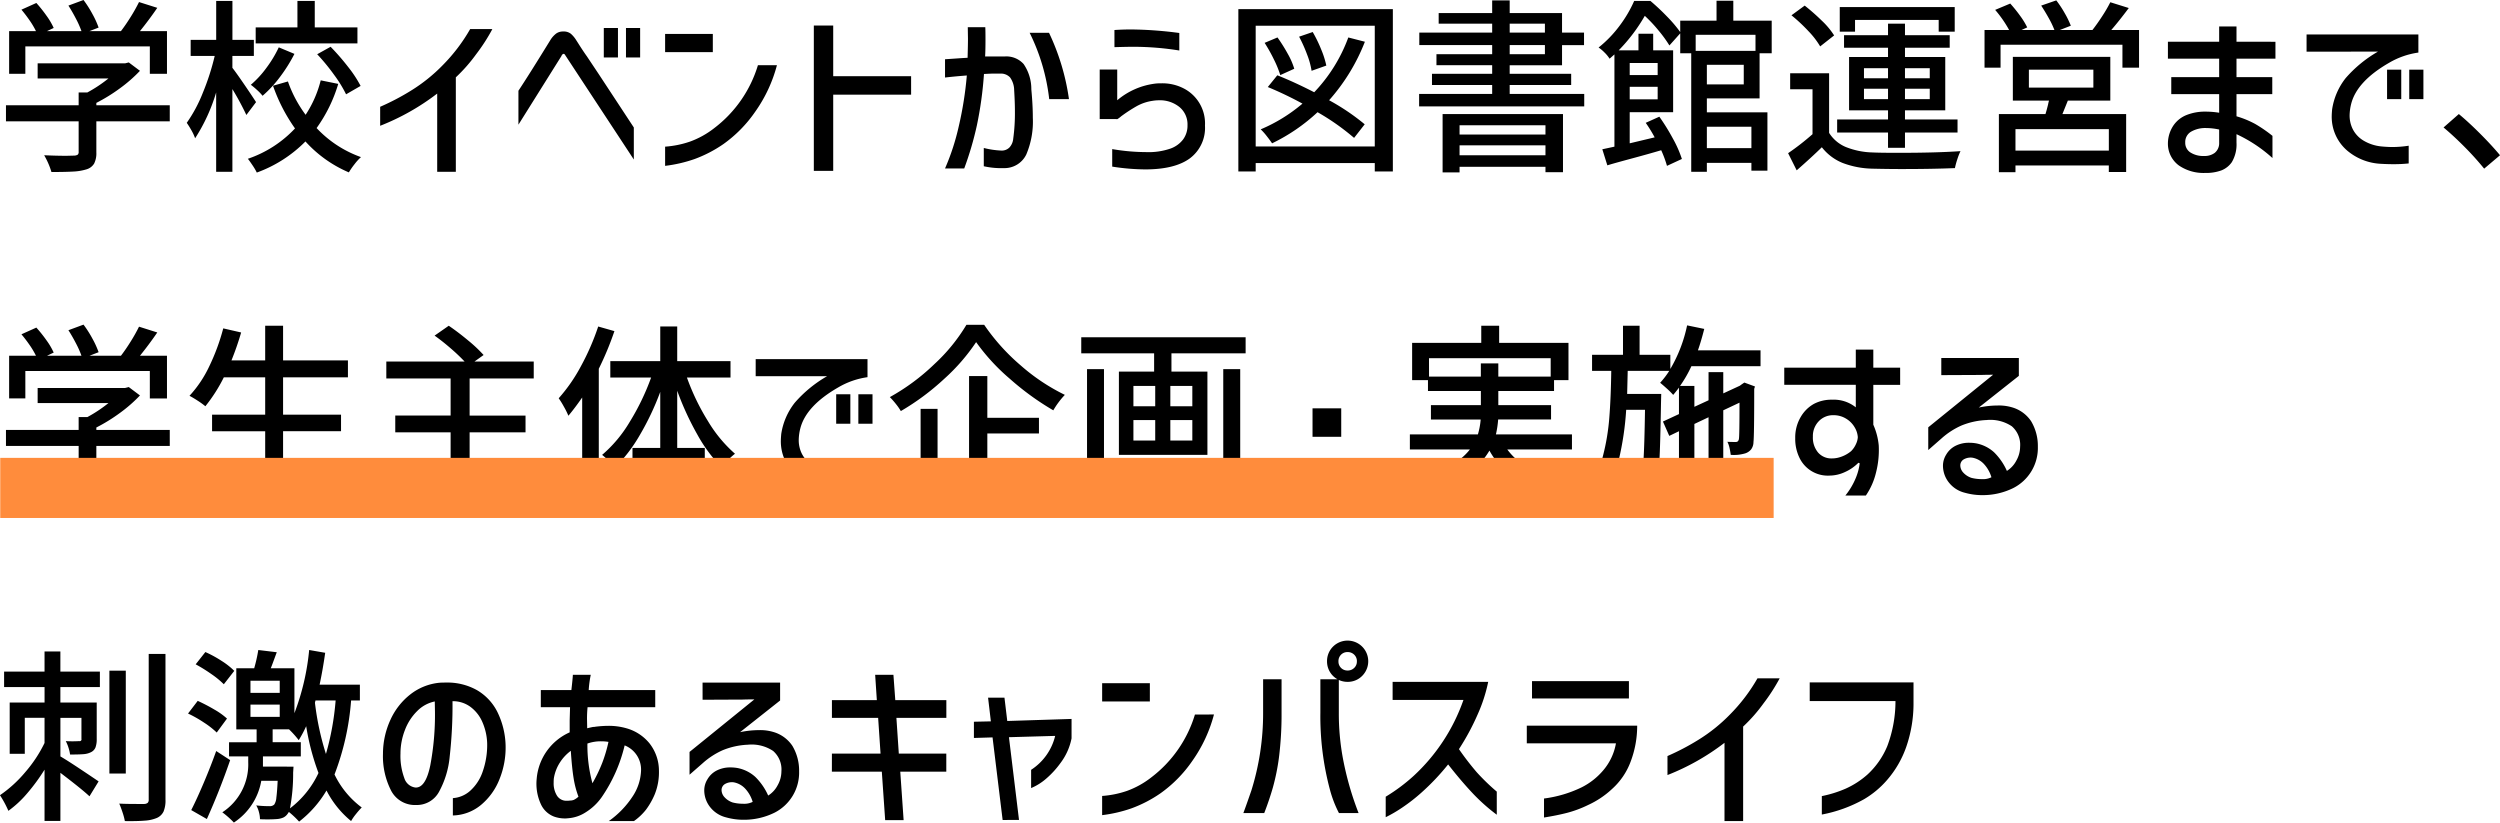 <svg xmlns="http://www.w3.org/2000/svg" width="415.865" height="136.83" viewBox="0 0 415.865 136.83">
  <g id="text07" transform="translate(-233.961 -4214.836)">
    <path id="パス_2971" data-name="パス 2971" d="M5.177-13.888H2.48v-7.1H6.944a13.4,13.4,0,0,0-1.069-1.8q-.667-.961-1.348-1.767l2.48-1.116A22.757,22.757,0,0,1,8.7-23.545a11.549,11.549,0,0,1,1.193,2.031l-1.116.527h5.735a15.584,15.584,0,0,0-.915-2.062q-.6-1.162-1.255-2.185l2.511-.93a18.285,18.285,0,0,1,1.488,2.34,14.645,14.645,0,0,1,1.023,2.247l-1.519.589H21.08q.806-1.054,1.643-2.4a27.372,27.372,0,0,0,1.364-2.434l3.038.961q-1.333,1.953-2.883,3.875h4.495v7.1H25.885v-4.557H5.177ZM29.2-5.983H16.988V-.806a3.8,3.8,0,0,1-.372,1.86,2.226,2.226,0,0,1-1.3.961,8.893,8.893,0,0,1-2.155.357q-1.287.077-3.642.077A12.979,12.979,0,0,0,8.308-.341q2.046.093,3.72.093l1.24-.031a1.2,1.2,0,0,0,.62-.155A.571.571,0,0,0,14.043-.9V-5.983H1.953V-8.649h12.09v-2.139H15.5A22.868,22.868,0,0,0,19-13.113H7.223v-2.511H21.762l.62-.155,1.86,1.395a23.962,23.962,0,0,1-3.317,2.9,28.34,28.34,0,0,1-3.937,2.434v.4H29.2ZM41.943-7.037a46.981,46.981,0,0,0-2.325-4.309V2.418h-2.7V-10.788a29.585,29.585,0,0,1-3.5,7.626,7.723,7.723,0,0,0-.6-1.3,14.848,14.848,0,0,0-.791-1.271,23.575,23.575,0,0,0,2.666-4.976,39.769,39.769,0,0,0,1.984-6.153h-4V-19.53h4.247v-6.479h2.7v6.479h3.565v2.666H39.618v1.984q.589.744,1.906,2.666t2.031,3.038Zm18.476-14.57v2.666H43.493v-2.666h6.944v-4.4H53.32v4.4Zm-4.464,3.224a38.76,38.76,0,0,1,2.9,3.333,19.875,19.875,0,0,1,2.092,3.178l-2.418,1.395a20.787,20.787,0,0,0-1.968-3.208,33.955,33.955,0,0,0-2.837-3.457ZM49.941-17.2a25.926,25.926,0,0,1-2.387,3.813A19.728,19.728,0,0,1,44.64-10.23a7.936,7.936,0,0,0-.9-.945,12.574,12.574,0,0,0-1.054-.884,16.42,16.42,0,0,0,2.619-2.852,19.653,19.653,0,0,0,2.03-3.379Zm7.285,4.991a24.6,24.6,0,0,1-3.6,7.347A18.657,18.657,0,0,0,61.008-.031a8.527,8.527,0,0,0-1.07,1.178,12.363,12.363,0,0,0-.945,1.364A20.556,20.556,0,0,1,51.77-2.635a21.862,21.862,0,0,1-8.091,5.177A9.311,9.311,0,0,0,43,1.38q-.465-.7-.806-1.132A19.14,19.14,0,0,0,50.034-4.8a28.384,28.384,0,0,1-3.658-7.1l2.48-.713A20.657,20.657,0,0,0,51.8-7.068,18.621,18.621,0,0,0,54.312-12.8Zm25.637-9.114a30.471,30.471,0,0,1-2.7,4.185A26.485,26.485,0,0,1,76.787-13.3V2.418h-3.1V-10.6A38.865,38.865,0,0,1,64.2-5.239V-8.4a40.244,40.244,0,0,0,5.146-2.7,27.425,27.425,0,0,0,5.27-4.231,28.792,28.792,0,0,0,4.557-6Zm18.538-.186h2.356v4.9H101.4Zm3.689,0h2.356v4.9H105.09ZM87.2-5.425v-5.642q1.767-2.666,5.332-8.463A4.007,4.007,0,0,1,93.5-20.6a1.951,1.951,0,0,1,1.147-.325,1.914,1.914,0,0,1,1.286.388A4.754,4.754,0,0,1,96.8-19.5q.418.651.574.9.713,1.116,1.209,1.8l1.984,2.976,5.828,8.866V.372L94.984-16.988a.587.587,0,0,0-.171-.2.205.205,0,0,0-.2.016.491.491,0,0,0-.248.31Zm24.4-15.1h7.936v3.038H111.6Zm18.6,5.208A23.829,23.829,0,0,1,126.6-7.6,21.606,21.606,0,0,1,121.3-2.2a21.3,21.3,0,0,1-4.821,2.5A23.163,23.163,0,0,1,111.6,1.426V-1.767a16.238,16.238,0,0,0,4.123-.837,14.6,14.6,0,0,0,4.03-2.232,20.587,20.587,0,0,0,7.285-10.478Zm22.32,4.9H139.562V2.263h-3.224v-24.18h3.224v8.432H152.52Zm5.642-5.89,2.7-.186,1.054-.062q.062-2.232.062-3.162l-.031-1.922h2.914q.031.62.031,2.015,0,1.86-.062,2.852h3.286a3.866,3.866,0,0,1,3.116,1.255,7.36,7.36,0,0,1,1.286,4.2q.248,2.666.248,4.712a14.014,14.014,0,0,1-1.085,6.138A4.019,4.019,0,0,1,167.927,1.8a13.152,13.152,0,0,1-3.317-.31V-1.55a14.134,14.134,0,0,0,2.945.434,1.783,1.783,0,0,0,1.318-.512,2.461,2.461,0,0,0,.635-1.473,31.144,31.144,0,0,0,.279-4.526q0-1.488-.124-3.534a3.693,3.693,0,0,0-.682-2.123,2.07,2.07,0,0,0-1.643-.635h-1.271q-.31,0-1.426.062a62.479,62.479,0,0,1-1.178,8.541,53.456,53.456,0,0,1-2.108,7.177h-3.193a38.47,38.47,0,0,0,2.294-7.053,59.277,59.277,0,0,0,1.333-8.417q-2.015.155-3.627.341Zm17.3-4.4a37.964,37.964,0,0,1,3.317,11.036h-3.286a33.155,33.155,0,0,0-3.255-11.036Zm10.881-.465q1.364-.093,2.7-.093a63.913,63.913,0,0,1,8.091.589v2.914a48.208,48.208,0,0,0-7.688-.62q-.868,0-3.1.062ZM183.892-6.355V-14.6h2.914v5.115a12.04,12.04,0,0,1,6.479-2.79q.31-.031.93-.031a7.726,7.726,0,0,1,3.5.775,6.544,6.544,0,0,1,3.689,6.262A6.323,6.323,0,0,1,198.9.171q-2.511,1.845-7.44,1.845a36.591,36.591,0,0,1-5.487-.465V-1.364a33.488,33.488,0,0,0,5.549.5,11.2,11.2,0,0,0,4.154-.589,4.544,4.544,0,0,0,2.092-1.519,3.871,3.871,0,0,0,.729-2.356,3.734,3.734,0,0,0-1.348-3.038,5.146,5.146,0,0,0-3.395-1.116,6.6,6.6,0,0,0-1.085.093,7.7,7.7,0,0,0-2.619.883,25.292,25.292,0,0,0-2.589,1.689,4.849,4.849,0,0,1-.62.465Zm23.064-18.29h25.7v27h-3.007V.961H209.839v1.4h-2.883ZM209.839-1.8h19.809V-21.886H209.839Zm9.3-12.586a13.182,13.182,0,0,0-.744-2.7,24.466,24.466,0,0,0-1.333-2.976l2.263-.775a22.884,22.884,0,0,1,1.411,2.9,14.96,14.96,0,0,1,.852,2.681Zm8.866-4.836a32.248,32.248,0,0,1-5.952,9.734,36.75,36.75,0,0,1,5.921,4l-1.767,2.263A38.865,38.865,0,0,0,220.131-7.5a30.489,30.489,0,0,1-7.564,5.177q-.31-.465-.883-1.194a10.113,10.113,0,0,0-1.007-1.132,26.82,26.82,0,0,0,6.944-4.278,59.283,59.283,0,0,0-5.766-2.759l1.581-1.953q2.883,1.147,6.138,2.821a26.293,26.293,0,0,0,5.673-9.114Zm-14.074,5.549a17.263,17.263,0,0,0-1.038-2.557,26.765,26.765,0,0,0-1.566-2.806l2.139-.9a27.292,27.292,0,0,1,1.721,2.743,11.821,11.821,0,0,1,1.069,2.465Zm38.161,3.131h12.4v2.077H237.026V-10.54h12.152v-1.488H239.165v-1.86h10.013v-1.426h-9.269v-1.829h9.269v-1.519H237.057v-2.077h12.121v-1.488h-8.9v-1.767h8.9V-26.1h2.914v2.108H260.8v3.255h3.658v2.077H260.8v3.348h-8.711v1.426h10.23v1.86h-10.23Zm0-11.687v1.488h5.859v-1.488Zm0,3.565v1.519h5.859v-1.519ZM240.932,2.511v-9.7h20.026V2.48h-2.914v-.9H243.753v.93Zm17.112-7.843H243.753v1.55h14.291ZM243.753-.341h14.291V-1.984H243.753ZM284.89-9.8v2.325h10.075v9.7H292.3V.93H284.89V2.418h-2.6V-17.3h-1.829v-3.317l-1.8,2.015a21.222,21.222,0,0,0-1.8-2.48,24.151,24.151,0,0,0-2.294-2.449,28.081,28.081,0,0,1-4.34,5.735h3.286v-2.759h2.449v2.759h3.317V-7.5h-7.223v5.177l4.154-.992a24.471,24.471,0,0,0-1.488-2.418l2.263-1.023A35.3,35.3,0,0,1,279.248-3.1,19.055,19.055,0,0,1,280.736.279l-2.48,1.147a18.476,18.476,0,0,0-.961-2.6q-1.984.589-4.573,1.287t-3.767,1.039l-.62.186L267.5-1.333l2.015-.434V-17.112q.031-.031-.806.713a5.533,5.533,0,0,0-.837-1.023,6.267,6.267,0,0,0-.992-.837,19.5,19.5,0,0,0,3.534-3.674,20.763,20.763,0,0,0,2.387-4.076h2.7a36.968,36.968,0,0,1,2.759,2.589,22.232,22.232,0,0,1,2.2,2.588v-1.891H286.5V-26.04h2.79v3.317h6.386V-17.3h-2.015v7.5Zm8.091-10.571H283.03V-17.7h9.951Zm-16.275,4.681h-4.65v2.015h4.65Zm14.322,3.565v-3.255H284.89v3.255Zm-18.972,2.48h4.65v-2.077h-4.65ZM292.3-5.084H284.89v3.565H292.3Zm11.439-13.361A13.635,13.635,0,0,0,301.77-21a27.655,27.655,0,0,0-2.806-2.62l2.2-1.612a35.435,35.435,0,0,1,2.852,2.511,12.884,12.884,0,0,1,2.046,2.449Zm5.8-4.4v1.953h-2.542v-4.092H326.12v4.092h-2.666v-1.953Zm5.487,21.266V-4.123h-8.463v-2.17h8.463V-7.812h-6.479v-8.866h6.479v-1.55h-7.316v-2.077h7.316v-1.922h2.821v1.922h7.44v2.077h-7.44v1.55h6.7v8.866h-6.7v1.519h8.742v2.17h-8.742v2.542Zm-4-13.237v1.674h4v-1.674Zm10.943,0h-4.123v1.674h4.123ZM305.226-4.061a6.011,6.011,0,0,0,2.79,2.356,12.745,12.745,0,0,0,4.433.9q1.147.062,4.371.062,6.262,0,10.261-.279a10.259,10.259,0,0,0-.527,1.349,13.135,13.135,0,0,0-.4,1.473q-3.782.155-8.866.155-2.2,0-4.867-.062A14.726,14.726,0,0,1,307.443.93a8.369,8.369,0,0,1-3.426-2.6Q302.281.031,299.832,2.17L298.406-.682a40.967,40.967,0,0,0,4.061-3.162v-7.471h-3.72v-2.666h6.479Zm5.8-5.611h4v-1.736h-4Zm10.943,0v-1.736h-4.123v1.736Zm34.813-11.5v6.262H354.02v-3.813H333.746v3.813H331.08v-6.262h4.092a19.358,19.358,0,0,0-2.325-3.348l2.511-1.054a23.694,23.694,0,0,1,1.659,2.061,12.113,12.113,0,0,1,1.163,1.907l-.961.434h5.487a14.537,14.537,0,0,0-.93-1.953q-.62-1.116-1.271-2.108l2.511-.868a17.936,17.936,0,0,1,1.426,2.17,14.833,14.833,0,0,1,.992,2.046l-1.829.713h5.425q.775-.992,1.612-2.279a24.25,24.25,0,0,0,1.364-2.34l3.069.961q-1.643,2.2-2.914,3.658ZM344.937-9.424l-.9,2.232h10.6V2.449h-2.883V1.364H336.226V2.48h-2.759V-7.192h7.75q.124-.4.232-.806t.2-.775a5.4,5.4,0,0,1,.155-.651h-6.014v-7.285h16.213v7.285Zm-6.479-5.146v2.976h10.726V-14.57Zm13.3,13.454V-4.681H336.226v3.565Zm27.714-18.1V-16.4h-6.479v3.069h5.952v2.821h-5.952V-6.82a15.777,15.777,0,0,1,3.1,1.271,22.86,22.86,0,0,1,2.883,1.984V.124a23.8,23.8,0,0,0-5.983-3.968v1.395a5.785,5.785,0,0,1-.775,3.255,3.815,3.815,0,0,1-1.751,1.38,7.415,7.415,0,0,1-2.682.418,7.247,7.247,0,0,1-4.371-1.24,4.484,4.484,0,0,1-1.829-3.6,5.413,5.413,0,0,1,.992-3.162A4.788,4.788,0,0,1,364.7-7.037a8.277,8.277,0,0,1,3.178-.558,13.937,13.937,0,0,1,2.232.186v-3.1h-7.967V-13.33h7.967V-16.4h-8.525V-19.22h8.525v-2.542h2.883v2.542Zm-9.362,14.6a10.468,10.468,0,0,0-2.139-.248,4.739,4.739,0,0,0-2.526.6,1.993,1.993,0,0,0-.977,1.814,1.886,1.886,0,0,0,.852,1.643,3.941,3.941,0,0,0,2.279.589,2.786,2.786,0,0,0,1.767-.512,2.057,2.057,0,0,0,.744-1.5Zm14.539-12.958v-2.852h18.6v3.007a13.2,13.2,0,0,0-4.867,1.7q-5.394,3.1-6.324,6.882a8.245,8.245,0,0,0-.248,1.86,5.062,5.062,0,0,0,.434,2.108,4.693,4.693,0,0,0,1.876,2.092,7.15,7.15,0,0,0,3.022.977q1.023.093,1.829.093a18.216,18.216,0,0,0,2.666-.217V1.023a23.041,23.041,0,0,1-2.573.124q-.93,0-2.046-.062a9.34,9.34,0,0,1-5.611-2.2,7.4,7.4,0,0,1-2.573-5.766q0-.31.062-1.054a11.029,11.029,0,0,1,2.247-5.223,20.892,20.892,0,0,1,5.379-4.418ZM398.04-14.57H400.4v4.9H398.04Zm3.689,0h2.356v4.9h-2.356ZM414.191,1.891a47.734,47.734,0,0,0-3.255-3.612q-1.829-1.844-3.5-3.24l2.542-2.232q1.612,1.333,3.549,3.271t3.3,3.581ZM5.177,40.112H2.48v-7.1H6.944a13.4,13.4,0,0,0-1.069-1.8q-.667-.961-1.348-1.767l2.48-1.116A22.757,22.757,0,0,1,8.7,30.455a11.549,11.549,0,0,1,1.193,2.031l-1.116.527h5.735a15.584,15.584,0,0,0-.915-2.062q-.6-1.162-1.255-2.185l2.511-.93a18.285,18.285,0,0,1,1.488,2.34,14.645,14.645,0,0,1,1.023,2.247l-1.519.589H21.08q.806-1.054,1.643-2.4a27.372,27.372,0,0,0,1.364-2.434l3.038.961q-1.333,1.953-2.883,3.875h4.495v7.1H25.885V35.555H5.177Zm24.025,7.9H16.988v5.177a3.8,3.8,0,0,1-.372,1.86,2.226,2.226,0,0,1-1.3.961,8.893,8.893,0,0,1-2.155.357q-1.287.077-3.642.077a12.979,12.979,0,0,0-1.209-2.79q2.046.093,3.72.093l1.24-.031a1.2,1.2,0,0,0,.62-.155.571.571,0,0,0,.155-.465V48.017H1.953V45.351h12.09V43.212H15.5A22.868,22.868,0,0,0,19,40.887H7.223V38.376H21.762l.62-.155,1.86,1.395a23.961,23.961,0,0,1-3.317,2.9,28.34,28.34,0,0,1-3.937,2.433v.4H29.2ZM60.326,52.7v2.79H32.8V52.7H45.074v-7.13H36.239V42.809h8.835v-6.2H38.192a26.55,26.55,0,0,1-3.069,4.805,12.435,12.435,0,0,0-1.24-.9q-.806-.527-1.4-.837A19.243,19.243,0,0,0,35.758,34.8a34.994,34.994,0,0,0,2.34-6.34l2.976.682a48.012,48.012,0,0,1-1.612,4.65h5.611V28.022H48.05v5.766H58.838v2.821H48.05v6.2h9.641v2.759H48.05V52.7ZM91.295,52.6v2.821H63.829V52.6h12.09V45.754H66.712v-2.79h9.207V36.795H65.224V33.974h13.02a31.574,31.574,0,0,0-2.34-2.216q-1.38-1.194-2.651-2.093l2.356-1.643q1.55,1.054,3.209,2.434a23.866,23.866,0,0,1,2.589,2.434l-1.519,1.085h9.858v2.821H79.081v6.169h9.3v2.79h-9.3V52.6Zm11.873-23.684a51.407,51.407,0,0,1-2.6,6.262v21.2H97.805V39.957q-1.178,1.705-2.294,3.038a13.013,13.013,0,0,0-.744-1.5,14.35,14.35,0,0,0-.868-1.41,27.19,27.19,0,0,0,3.689-5.317,40.467,40.467,0,0,0,2.883-6.619Zm12.059,7.719a37.85,37.85,0,0,0,3.5,7.254,22.658,22.658,0,0,0,4.495,5.425,11.052,11.052,0,0,0-1.162,1.054,9.431,9.431,0,0,0-1.038,1.24,25.049,25.049,0,0,1-4.061-5.487,47.987,47.987,0,0,1-3.348-7.285v9.517H118.2v2.6h-4.588v5.3h-2.821v-5.3h-4.619v-2.6h4.619V39.027a44.79,44.79,0,0,1-3.425,7.223,25.6,25.6,0,0,1-4.2,5.456,7.981,7.981,0,0,0-.914-1.147,9.261,9.261,0,0,0-1.132-1.054,21.93,21.93,0,0,0,4.573-5.456,39.554,39.554,0,0,0,3.58-7.409h-6.789V33.912h8.308V28.146h2.821v5.766h8.866V36.64Zm11.439-.217V33.571h18.6v3.007a13.2,13.2,0,0,0-4.867,1.7q-5.394,3.1-6.324,6.882a8.245,8.245,0,0,0-.248,1.86,5.062,5.062,0,0,0,.434,2.108,4.693,4.693,0,0,0,1.876,2.092,7.15,7.15,0,0,0,3.022.977q1.023.093,1.829.093a18.216,18.216,0,0,0,2.666-.217v2.945a23.041,23.041,0,0,1-2.573.124q-.93,0-2.046-.062a9.34,9.34,0,0,1-5.611-2.2,7.4,7.4,0,0,1-2.573-5.766q0-.31.062-1.054a11.029,11.029,0,0,1,2.248-5.223,20.892,20.892,0,0,1,5.378-4.418Zm13.392,3.007h2.356v4.9h-2.356Zm3.689,0H146.1v4.9h-2.356Zm20.925-11.563a34.328,34.328,0,0,0,6.076,6.758,32.957,32.957,0,0,0,7.347,4.9,13.683,13.683,0,0,0-1.922,2.573,45.221,45.221,0,0,1-7.238-5.255,33.6,33.6,0,0,1-5.6-6.092,32.372,32.372,0,0,1-5.286,6.092,40.7,40.7,0,0,1-7.238,5.379,9.3,9.3,0,0,0-.806-1.163,13.4,13.4,0,0,0-1.023-1.162,35.293,35.293,0,0,0,7.424-5.5,29.352,29.352,0,0,0,5.316-6.525ZM165.2,45.94v7.037h11.408v2.6H150.443v-2.6H154.1V41.848h2.821V52.977h5.239V36.392H165.2v6.944h8.587v2.6Zm15.624-16h27.342V32.61H195.827v3.038h5.983V49.505H187.085V35.648h5.859V32.61H180.823ZM204.445,51.83V35.245h2.821V56.356h-2.821v-1.8h-19.84v1.86h-2.821V35.245h2.821V51.83ZM189.5,38.035v3.379h3.627V38.035Zm9.8,3.379V38.035h-3.658v3.379Zm-9.8,2.294v3.41h3.627v-3.41Zm9.8,3.41v-3.41h-3.658v3.41Zm19.995-5.363h4.774V46.5h-4.774Zm32.4,6.851q3.224,4.371,11.129,5.394a8.89,8.89,0,0,0-1.736,2.511,20.805,20.805,0,0,1-7.564-2.651,13.894,13.894,0,0,1-4.8-5.069,12.894,12.894,0,0,1-4.185,4.309,27.478,27.478,0,0,1-7.719,3.317,9.326,9.326,0,0,0-.775-1.162,8.869,8.869,0,0,0-.992-1.132q7.626-1.953,10.416-5.518h-9.982V46.1h11.315a12.14,12.14,0,0,0,.465-2.48h-8.277V41.228h8.308V38.872h-8.8v-1.8h-2.635v-6.2h11.5V28.022h2.976v2.852h11.532v6.2H259.47v1.8H250.2v2.356h8.773v2.387h-8.8a16.3,16.3,0,0,1-.372,2.48h12.648v2.511Zm-13.02-12.121h8.618v-2.2H250.2v2.2h8.711V33.416H238.669Zm51.46,17.391a1.588,1.588,0,0,0,1.007-.264,1.611,1.611,0,0,0,.465-.961,18.02,18.02,0,0,0,.233-2.186,7.292,7.292,0,0,0,1.147.6,7.011,7.011,0,0,0,1.24.418,11.984,11.984,0,0,1-.573,2.945,2.667,2.667,0,0,1-1.163,1.457,4.483,4.483,0,0,1-2.17.434h-5.859a7.685,7.685,0,0,1-2.6-.341,2.119,2.119,0,0,1-1.256-1.163,6.285,6.285,0,0,1-.356-2.4V45.568l-1.612.775-1.054-2.387,2.666-1.24v-4.4q-.527.713-.961,1.209a12.064,12.064,0,0,0-1.039-1.039q-.7-.635-1.132-.976a13.918,13.918,0,0,0,1.519-1.984h-6.913l-.093,3.844H277.3l-.031,1.209q-.093,5.487-.2,8.308t-.326,4.309a4.687,4.687,0,0,1-.62,2.015,2.242,2.242,0,0,1-.775.806,2.687,2.687,0,0,1-1.085.31,12.5,12.5,0,0,1-2.015.124l-1.209-.031a8.127,8.127,0,0,0-.264-1.348,5.5,5.5,0,0,0-.48-1.224q1.147.093,2.6.093h.124a.9.9,0,0,0,.806-.434,7.919,7.919,0,0,0,.512-2.961q.171-2.5.264-8.541h-3.131a49.29,49.29,0,0,1-1.24,8.37,17.122,17.122,0,0,1-2.7,6.045,8.745,8.745,0,0,0-.977-1.069,6.421,6.421,0,0,0-1.132-.883,14.268,14.268,0,0,0,2.217-4.914,36.3,36.3,0,0,0,1.023-6.215q.264-3.286.326-7.812h-3.193V32.858h5.146V28.022H273.7v4.836h5.115v2.356a23.917,23.917,0,0,0,2.79-7.254l2.852.589q-.527,2.077-1.054,3.565h10.416v2.635h-11.5a20.606,20.606,0,0,1-1.891,3.286h2.387v3.472l2.356-1.085V35.741h2.449v3.534L290.377,38l.248-.186.5-.341,1.767.651-.124.4q0,7.967-.124,8.835a2.057,2.057,0,0,1-.388,1.224,2.092,2.092,0,0,1-.977.667,6.659,6.659,0,0,1-2.418.248,11.241,11.241,0,0,0-.2-1.147,4.05,4.05,0,0,0-.357-1.023q.5.031,1.364.031a.551.551,0,0,0,.372-.109.753.753,0,0,0,.186-.418q.093-.558.093-6.014l-2.7,1.271v8.959h-2.449V43.243l-2.356,1.116V52.45a2.237,2.237,0,0,0,.139.93.777.777,0,0,0,.512.388,4.946,4.946,0,0,0,1.24.108Zm19.53-16.027h-11.9V35h11.9V31.99h2.914V35h4.464v2.852h-4.464v6.634a11.02,11.02,0,0,1,.9,3.41,14.992,14.992,0,0,1-.449,4.542,11.511,11.511,0,0,1-1.69,3.828h-3.41a11.782,11.782,0,0,0,1.751-2.96,9.366,9.366,0,0,0,.635-2.4l-.217-.093a7.241,7.241,0,0,1-2.216,1.535,6.115,6.115,0,0,1-2.558.6,5.224,5.224,0,0,1-5.007-2.914,7.2,7.2,0,0,1-.728-3.317,6.683,6.683,0,0,1,.961-3.6,5.828,5.828,0,0,1,2.139-2.092,6.226,6.226,0,0,1,3.038-.7,5.854,5.854,0,0,1,3.937,1.271ZM310,46.56a3.629,3.629,0,0,0-.527-1.643,4.049,4.049,0,0,0-1.426-1.441,3.934,3.934,0,0,0-2.108-.574,3.251,3.251,0,0,0-2.434,1.007,3.524,3.524,0,0,0-.977,2.557,3.846,3.846,0,0,0,.868,2.651,2.92,2.92,0,0,0,2.294.977,4.581,4.581,0,0,0,.9-.093,5.355,5.355,0,0,0,2.294-1.116,3.858,3.858,0,0,0,.822-1.209A2.981,2.981,0,0,0,310,46.56Zm13.888-13.175h12.9v2.976l-6.665,5.27a15.419,15.419,0,0,1,3.131-.341,7.634,7.634,0,0,1,2.418.31,5.7,5.7,0,0,1,3.162,2.31,8.029,8.029,0,0,1,1.116,4.231,7.479,7.479,0,0,1-4.092,6.882A11.464,11.464,0,0,1,330.77,56.2a10.676,10.676,0,0,1-2.976-.4,4.826,4.826,0,0,1-2.635-1.689,4.5,4.5,0,0,1-.992-2.868,3.48,3.48,0,0,1,.527-1.767A3.736,3.736,0,0,1,326.244,48a4.937,4.937,0,0,1,2.294-.512,6.777,6.777,0,0,1,1.116.093,6.147,6.147,0,0,1,2.992,1.472,10.107,10.107,0,0,1,2.154,3.116,4.42,4.42,0,0,0,1.566-1.705A4.75,4.75,0,0,0,337,48.141a4.08,4.08,0,0,0-1.38-3.395,6.433,6.433,0,0,0-4.2-1.038,12.392,12.392,0,0,0-4.185.914,12.645,12.645,0,0,0-3.286,2.124L321.718,48.7V44.917l10.788-8.742q-1.054,0-1.953.031l-6.665.031Zm5.177,16.585a2.288,2.288,0,0,0-1.488.31,1.157,1.157,0,0,0-.527.992,1.78,1.78,0,0,0,.465,1.147,3.212,3.212,0,0,0,1.364.9,6.89,6.89,0,0,0,1.736.217,3.162,3.162,0,0,0,1.612-.31,5.552,5.552,0,0,0-1.286-2.247A3.465,3.465,0,0,0,329.065,49.97ZM11.005,85.556h6.572v2.573H11.005V90.7H17.05v6.076a3.853,3.853,0,0,1-.2,1.38,1.5,1.5,0,0,1-.728.79,3.251,3.251,0,0,1-1.255.341q-.729.062-2.248.062a6.455,6.455,0,0,0-.264-1.132,6.562,6.562,0,0,0-.45-1.1,18.4,18.4,0,0,0,2.232,0,.3.3,0,0,0,.372-.372v-3.5h-3.5v6.417q1.116.651,3.146,2t3.208,2.155l-1.519,2.48q-1.209-1.147-4.836-3.906v8H8.37v-8.525A31.659,31.659,0,0,1,5.487,105.8a17.6,17.6,0,0,1-3.131,2.914,17.3,17.3,0,0,0-1.4-2.6A20.776,20.776,0,0,0,5.146,102.3,22.06,22.06,0,0,0,8.37,97.429V93.244H5.084v5.983H2.573V90.7h5.8V88.129H1.643V85.556H8.37V82.208h2.635Zm17.484,21.3a4.756,4.756,0,0,1-.326,1.984,2.235,2.235,0,0,1-1.1,1.054,6.164,6.164,0,0,1-2,.45q-1.256.109-3.333.077a10.039,10.039,0,0,0-.372-1.41q-.279-.853-.558-1.5,1.085.062,2.976.062h1.178a.961.961,0,0,0,.573-.186.687.687,0,0,0,.17-.527V82.611h2.79ZM21.886,85.4v17.112H19.158V85.4Zm37.479,4.96a43.374,43.374,0,0,1-2.759,12.307,14.865,14.865,0,0,0,4.526,5.487,13.707,13.707,0,0,0-.961,1.1,8.06,8.06,0,0,0-.806,1.162,15.939,15.939,0,0,1-4.092-5.084,18.246,18.246,0,0,1-4.557,5.177,15.082,15.082,0,0,0-1.705-1.612,2.637,2.637,0,0,1-.248.372,1.806,1.806,0,0,1-.7.573,3.247,3.247,0,0,1-.945.233q-.744.062-1.612.062-.837,0-1.3-.031a4.693,4.693,0,0,0-.171-1.178,4.263,4.263,0,0,0-.45-1.116,17.843,17.843,0,0,0,2.2.124,1.029,1.029,0,0,0,.806-.279,2.483,2.483,0,0,0,.341-1.147q.124-.9.217-2.79H44.423a10.432,10.432,0,0,1-4.557,6.944,14.689,14.689,0,0,0-1.922-1.705,9.514,9.514,0,0,0,4.309-8.339v-.961H39.06V97.305h4.588V95.166H40.269V85h2.976a25.521,25.521,0,0,0,.682-3.038L47,82.332l-.4,1.085Q46.159,84.626,46,85h3.937v7.471A40.036,40.036,0,0,0,52.39,81.96l2.666.465q-.4,2.821-.93,5.3h6.7v2.635Zm-21.173-2.7a14.22,14.22,0,0,0-2.062-1.689,25.991,25.991,0,0,0-2.619-1.628L35.123,82.3a19.4,19.4,0,0,1,2.7,1.473,11.976,11.976,0,0,1,2.108,1.659Zm4.433-.589V89.09h4.867V87.075Zm10.726,3.658a45.758,45.758,0,0,0,1.829,8.525,45.07,45.07,0,0,0,1.612-8.9H53.444Zm-16.337,4.96a13.989,13.989,0,0,0-2.124-1.659,20.215,20.215,0,0,0-2.65-1.5l1.612-2.108a29.846,29.846,0,0,1,2.79,1.457,11.6,11.6,0,0,1,2.077,1.488Zm5.611-4.65v2.046h4.867V91.043Zm7.161,10.323-.062.992a31.113,31.113,0,0,1-.527,5.952,15.721,15.721,0,0,0,4.743-5.89,40.221,40.221,0,0,1-2.046-7.781,20.191,20.191,0,0,1-1.24,2.325,16.044,16.044,0,0,0-1.612-1.8H46.314v2.139H51v2.356H44.7v1.705Zm-10.54-1.085q-1.736,5.053-3.875,9.8l-2.6-1.488q.961-1.891,2.108-4.6t2.046-5.223ZM82,97.491a9.575,9.575,0,0,0-.822-3.6,6.186,6.186,0,0,0-2-2.5,4.911,4.911,0,0,0-2.945-.914,75.753,75.753,0,0,1-.465,9.191,15.091,15.091,0,0,1-1.783,5.89,4.189,4.189,0,0,1-3.8,2.186,4.458,4.458,0,0,1-4.138-2.34,12.541,12.541,0,0,1-1.38-6.185,13.568,13.568,0,0,1,1.24-5.642,11.261,11.261,0,0,1,3.333-4.247,9.287,9.287,0,0,1,4.82-1.922q.372-.031,1.116-.031a10.036,10.036,0,0,1,5.115,1.256,8.692,8.692,0,0,1,3.395,3.611,13.375,13.375,0,0,1,1.38,5.58,14.009,14.009,0,0,1-1.007,5.6,10.592,10.592,0,0,1-3.085,4.309,7.583,7.583,0,0,1-4.681,1.751v-2.883a4.787,4.787,0,0,0,2.852-1.194,7.494,7.494,0,0,0,2.077-3.131A13.415,13.415,0,0,0,82,97.491ZM70.06,104.838q1.7.093,2.48-3.7a45.231,45.231,0,0,0,.775-8.943l-.031-1.674a5.694,5.694,0,0,0-2.929,1.6,8.78,8.78,0,0,0-2.046,3.178A10.776,10.776,0,0,0,67.58,99.2a10.571,10.571,0,0,0,.635,4.061A2.223,2.223,0,0,0,70.06,104.838ZM90.923,91.477V88.625h5.084q.217-1.891.248-2.542h2.976a18.6,18.6,0,0,0-.341,2.542h11.067v2.852H98.7q-.093.93-.093,1.922l.031,1.581q.372-.093.961-.217a1.248,1.248,0,0,0,.341-.031,17.593,17.593,0,0,1,2.139-.155,10.621,10.621,0,0,1,3.069.4,7.564,7.564,0,0,1,3.844,2.5,7.381,7.381,0,0,1,1.581,4.572,9.78,9.78,0,0,1-.682,3.875,12.106,12.106,0,0,1-1.472,2.6,9.5,9.5,0,0,1-2,1.891h-4.185a15.087,15.087,0,0,0,3.906-4.014,8.3,8.3,0,0,0,1.457-4.387,4.318,4.318,0,0,0-2.728-4.185,25.528,25.528,0,0,1-3.844,8.649,9.085,9.085,0,0,1-2.635,2.48,6.168,6.168,0,0,1-2.945.992,3.687,3.687,0,0,1-.558.031,5.4,5.4,0,0,1-1.767-.31,3.959,3.959,0,0,1-2.2-2.093,8.085,8.085,0,0,1-.682-4.2,9.277,9.277,0,0,1,5.487-7.719V93.647l.062-2.17Zm8.587,12.648a25.054,25.054,0,0,0,1.628-3.379,23.481,23.481,0,0,0,1.038-3.5A7.163,7.163,0,0,0,101,97.15a6.611,6.611,0,0,0-2.325.372A24.142,24.142,0,0,0,99.51,104.125Zm-3.782,2.883a1.919,1.919,0,0,0,.666-.109,2.9,2.9,0,0,0,.791-.542,15.433,15.433,0,0,1-.806-3.069q-.279-1.7-.465-4.557a7.306,7.306,0,0,0-1.8,1.922,6.834,6.834,0,0,0-1.023,2.666,6.166,6.166,0,0,0-.031.713,3.843,3.843,0,0,0,.558,2.17,1.848,1.848,0,0,0,1.643.837A2.568,2.568,0,0,0,95.728,107.008Zm22.1-19.623h12.9v2.976l-6.665,5.27a15.419,15.419,0,0,1,3.131-.341,7.634,7.634,0,0,1,2.418.31,5.7,5.7,0,0,1,3.162,2.31,8.029,8.029,0,0,1,1.116,4.231,7.479,7.479,0,0,1-4.092,6.882,11.464,11.464,0,0,1-5.084,1.178,10.676,10.676,0,0,1-2.976-.4,4.826,4.826,0,0,1-2.635-1.689,4.5,4.5,0,0,1-.992-2.868,3.48,3.48,0,0,1,.527-1.767,3.736,3.736,0,0,1,1.55-1.472,4.937,4.937,0,0,1,2.294-.512,6.777,6.777,0,0,1,1.116.093,6.147,6.147,0,0,1,2.992,1.472,10.107,10.107,0,0,1,2.155,3.116,4.42,4.42,0,0,0,1.566-1.7,4.75,4.75,0,0,0,.635-2.325,4.08,4.08,0,0,0-1.38-3.395,6.433,6.433,0,0,0-4.2-1.038,12.392,12.392,0,0,0-4.185.914,12.645,12.645,0,0,0-3.286,2.124l-2.232,1.953V98.917l10.788-8.742q-1.054,0-1.953.031l-6.665.031Zm5.177,16.585a2.288,2.288,0,0,0-1.488.31,1.157,1.157,0,0,0-.527.992,1.78,1.78,0,0,0,.465,1.147,3.212,3.212,0,0,0,1.364.9,6.889,6.889,0,0,0,1.736.217,3.162,3.162,0,0,0,1.612-.31,5.552,5.552,0,0,0-1.287-2.247A3.465,3.465,0,0,0,123.008,103.97ZM139.345,99.2h8.091l-.4-5.952h-7.688V90.3h7.471l-.279-4.216h3.038l.31,4.216h8.494v2.945h-8.308l.4,5.952h7.9V102.2h-7.657l.558,8.06h-3.069l-.558-8.06h-8.308Zm28.4,11.036L166.067,96.5l-3.1.093v-2.7l2.821-.062-.465-3.937h2.728l.465,3.875,10.695-.341v3.224a10,10,0,0,1-1.829,4.092,14.965,14.965,0,0,1-2.325,2.557,9.289,9.289,0,0,1-2.573,1.628v-3.038a9.313,9.313,0,0,0,4-5.642l-7.688.217,1.674,13.764Zm16.554-22.754h7.936v3.038h-7.936Zm18.6,5.208a23.829,23.829,0,0,1-3.6,7.719A21.606,21.606,0,0,1,194,105.8a21.3,21.3,0,0,1-4.82,2.5,23.164,23.164,0,0,1-4.883,1.132v-3.193a16.237,16.237,0,0,0,4.123-.837,14.6,14.6,0,0,0,4.03-2.232,20.587,20.587,0,0,0,7.285-10.478Zm23.777-8.835a1.483,1.483,0,0,0-.45-1.116,1.524,1.524,0,0,0-1.1-.434,1.472,1.472,0,0,0-1.085.434,1.511,1.511,0,0,0-.434,1.116,1.483,1.483,0,0,0,1.519,1.519,1.524,1.524,0,0,0,1.1-.434A1.446,1.446,0,0,0,226.672,83.851ZM222.7,81.4a3.436,3.436,0,0,1,4.852,4.867,3.342,3.342,0,0,1-2.434.992,3.387,3.387,0,0,1-3.41-3.41A3.394,3.394,0,0,1,222.7,81.4Zm-14.911,27.683q.4-1.054,1.333-3.751a42.967,42.967,0,0,0,1.953-12.927v-5.58h3.069v5.58a57.734,57.734,0,0,1-.434,7.44,36.214,36.214,0,0,1-1.007,4.976q-.6,2.092-1.442,4.262Zm15.9,0a19.088,19.088,0,0,1-1.488-3.844A47.192,47.192,0,0,1,220.6,92.407v-5.58h3.069v5.58a40.871,40.871,0,0,0,.62,7.254,50.887,50.887,0,0,0,2.666,9.424Zm8.928-18.817V87.261h15.9a25.875,25.875,0,0,1-1.751,5.41,39.726,39.726,0,0,1-3.115,5.781,46.708,46.708,0,0,0,2.96,3.844,35.12,35.12,0,0,0,3.333,3.224v3.844a31.185,31.185,0,0,1-4.092-3.658q-1.891-2.015-4-4.712a38.457,38.457,0,0,1-4.433,4.681,29.206,29.206,0,0,1-3.208,2.5,22.7,22.7,0,0,1-2.743,1.6v-3.41a29.729,29.729,0,0,0,4.588-3.41A31.117,31.117,0,0,0,244.4,90.268Zm23.188-3.131h16.12V90.02h-16.12Zm-.868,10.354V94.546H273.3a16.784,16.784,0,0,1-1.1,6.014,11.436,11.436,0,0,1-3.022,4.464,14.914,14.914,0,0,1-4.061,2.728,18.82,18.82,0,0,1-3.488,1.3q-1.689.434-3.828.775v-3.162a20.2,20.2,0,0,0,6.262-1.86,11.369,11.369,0,0,0,3.612-2.852,9.421,9.421,0,0,0,2.092-4.464Zm42.067-10.819a30.474,30.474,0,0,1-2.7,4.185,26.483,26.483,0,0,1-3.379,3.844v15.717h-3.1V97.4a38.865,38.865,0,0,1-9.486,5.363V99.6a40.246,40.246,0,0,0,5.146-2.7,27.426,27.426,0,0,0,5.27-4.231,28.792,28.792,0,0,0,4.557-6ZM302,90.454v-3.1h17.267v3.658a22.073,22.073,0,0,1-1.194,7.021,16.852,16.852,0,0,1-3.27,5.627,15.258,15.258,0,0,1-3.782,3.131,23.044,23.044,0,0,1-7.006,2.542v-3.069a19.43,19.43,0,0,0,4-1.256,14.18,14.18,0,0,0,3.6-2.34,13.413,13.413,0,0,0,3.286-4.712,21.153,21.153,0,0,0,1.364-7.5Z" transform="translate(233 4241)"/>
    <path id="キャッチ上のハイライト" d="M0,0H295V10H0Z" transform="translate(234 4291)" fill="#ff8c3c" style="mix-blend-mode: multiply;isolation: isolate"/>
  </g>
</svg>
